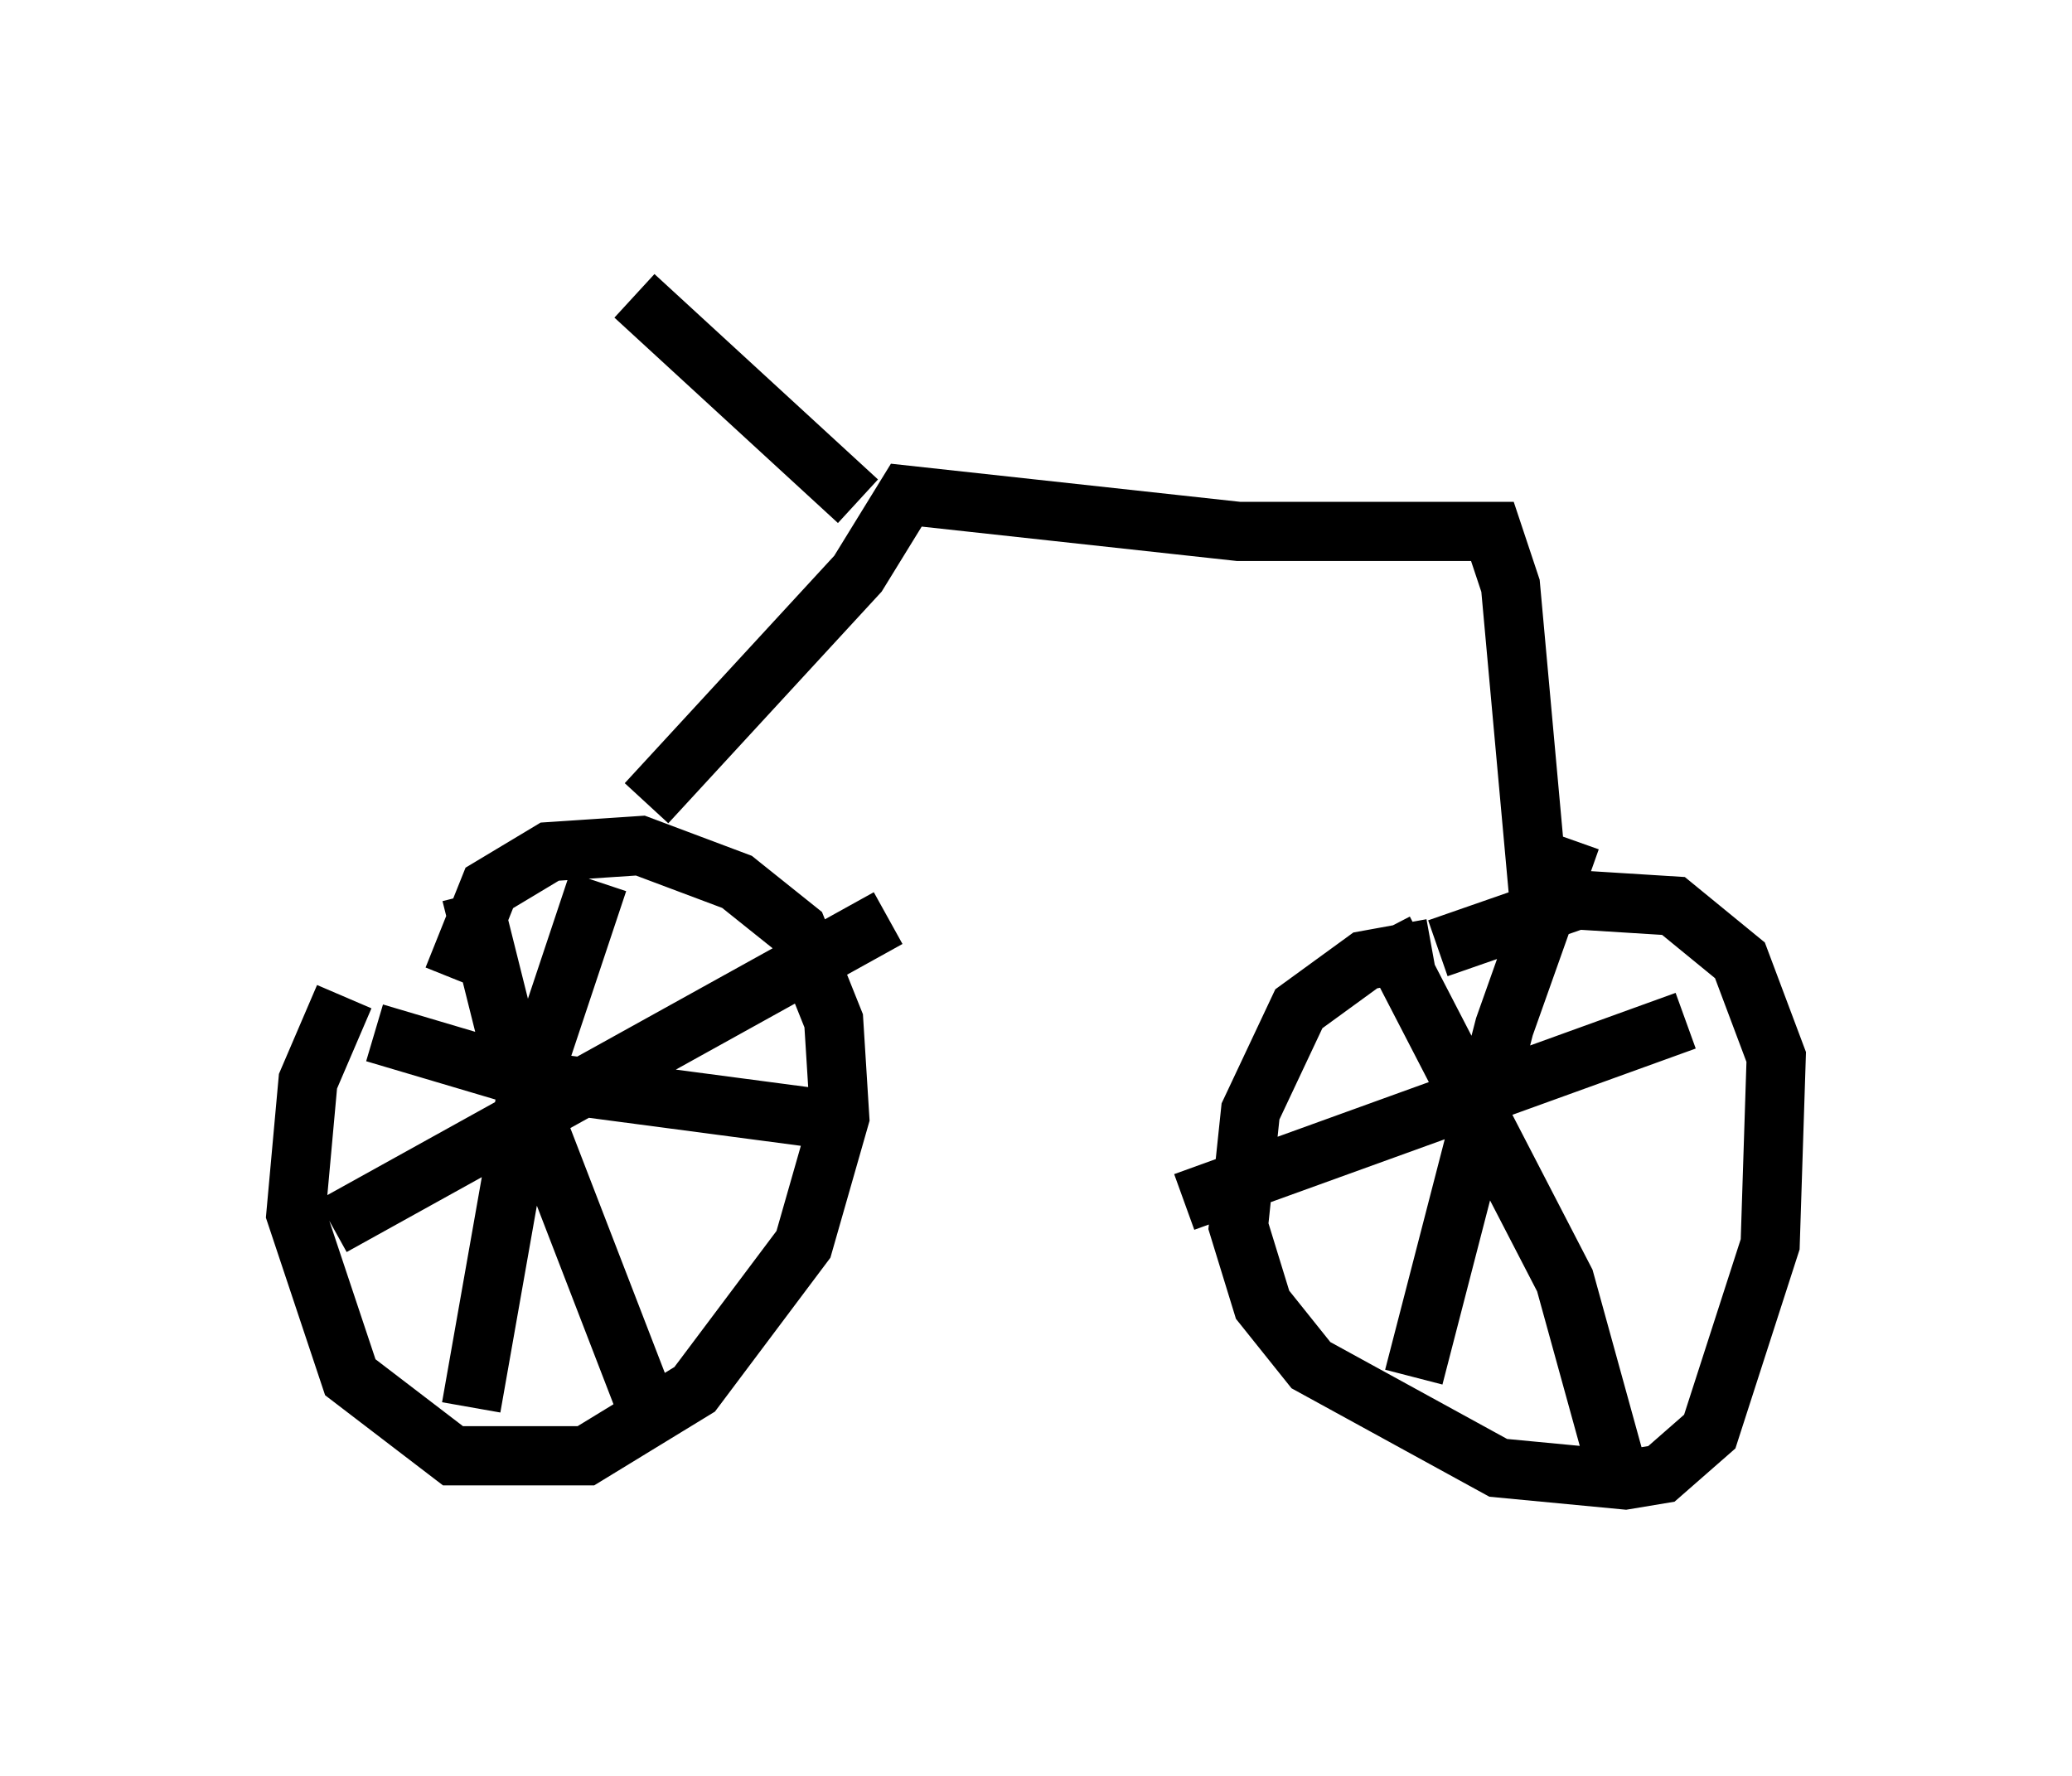 <?xml version="1.0" encoding="utf-8" ?>
<svg baseProfile="full" height="30.009" version="1.1" width="35.011" xmlns="http://www.w3.org/2000/svg" xmlns:ev="http://www.w3.org/2001/xml-events" xmlns:xlink="http://www.w3.org/1999/xlink"><defs /><rect fill="white" height="30.009" width="35.011" x="0" y="0" /><path d="M8.267, 15.004 m-2.45, 1.838 l-0.613, 1.429 -0.204, 2.246 l0.919, 2.756 1.735, 1.327 l2.246, 0.0 1.838, -1.123 l1.838, -2.45 0.613, -2.144 l-0.102, -1.633 -0.613, -1.531 l-1.021, -0.817 -1.633, -0.613 l-1.531, 0.102 -1.021, 0.613 l-0.613, 1.531 m16.538, -0.51 l-1.123, 0.204 -1.123, 0.817 l-0.817, 1.735 -0.204, 1.94 l0.408, 1.327 0.817, 1.021 l3.165, 1.735 2.144, 0.204 l0.613, -0.102 0.817, -0.715 l1.021, -3.165 0.102, -3.165 l-0.613, -1.633 -1.123, -0.919 l-1.633, -0.102 -2.348, 0.817 m-14.19, -1.123 l-1.225, 3.675 -0.919, 5.206 m-1.633, -6.329 l2.756, 0.817 5.41, 0.715 m-6.533, -3.879 l0.715, 2.858 2.246, 5.819 m-5.308, -3.063 l9.392, -5.206 m8.371, 0.204 l3.063, 5.921 0.817, 2.96 m-7.248, -4.288 l8.473, -3.063 m-1.94, -3.063 l-1.123, 3.165 -1.531, 5.921 m-12.965, -9.698 l3.573, -3.879 0.817, -1.327 l5.615, 0.613 4.288, 0.0 l0.306, 0.919 0.51, 5.615 m-11.536, -7.044 l-3.777, -3.471 " fill="none" stroke="black" stroke-width="1" /></svg>